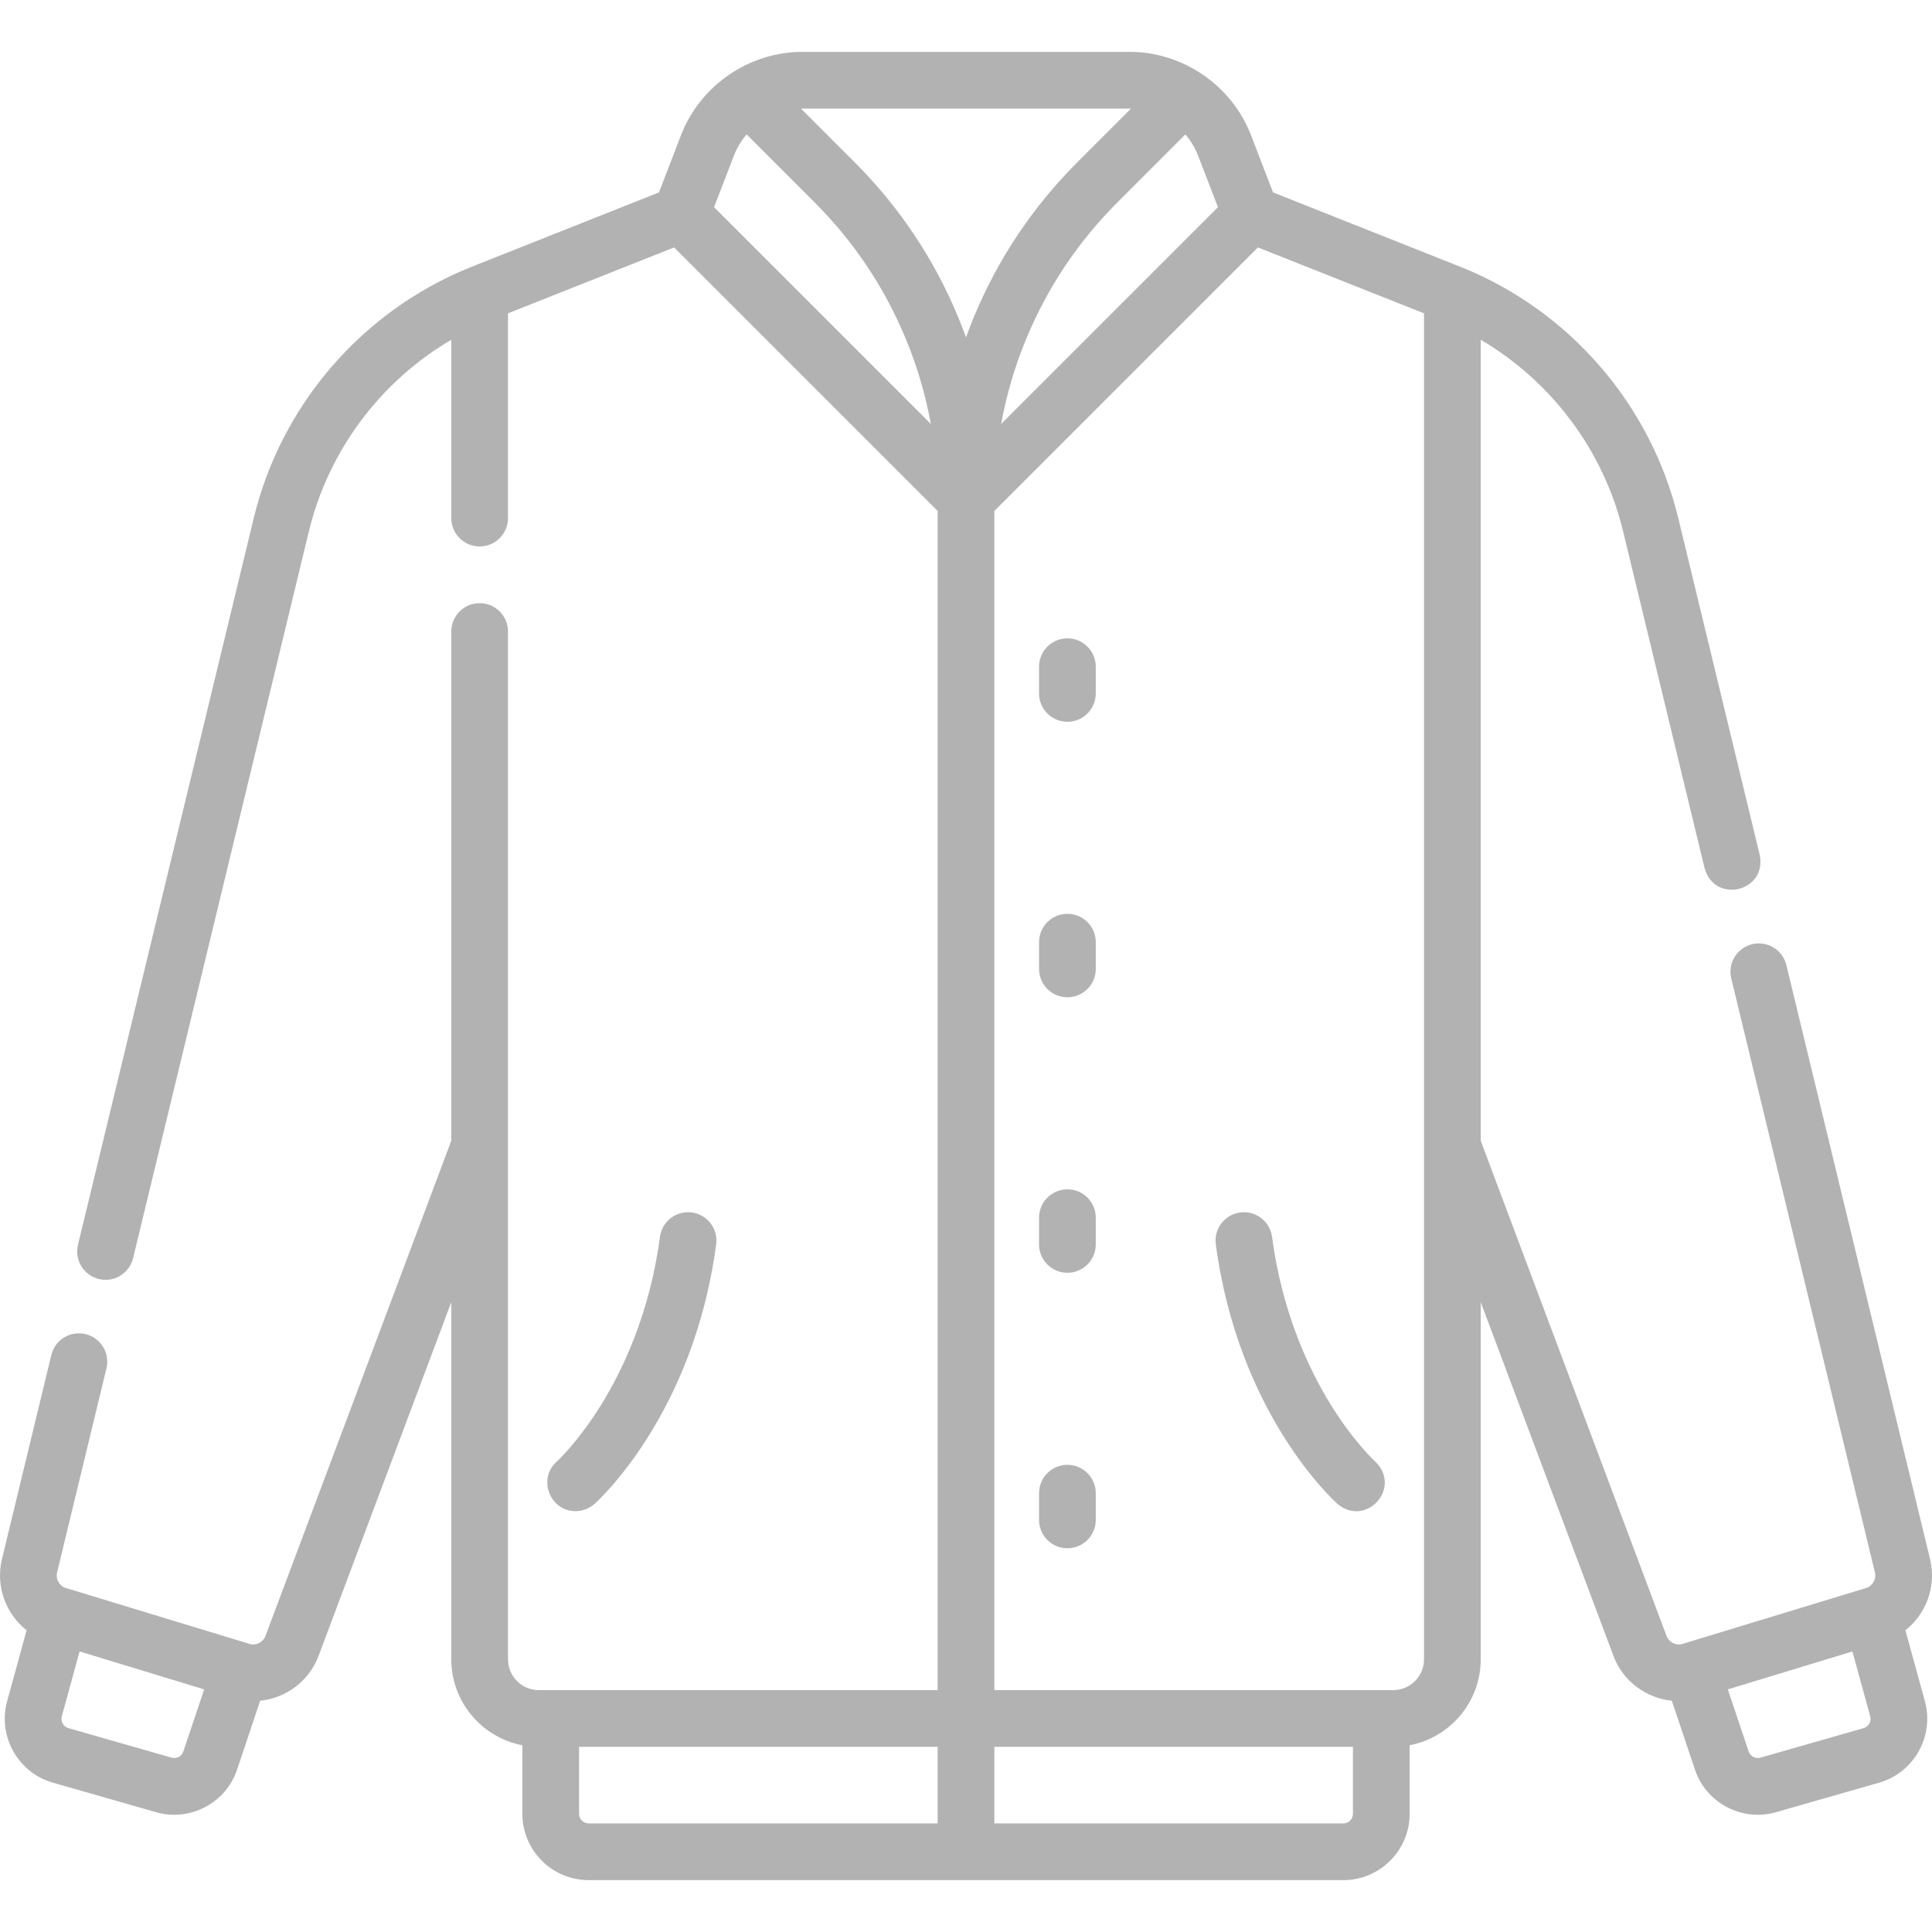 <svg id="Layer_1" enable-background="new 0 0 512 512" height="512" viewBox="0 0 512 512" width="512" xmlns="http://www.w3.org/2000/svg"><g><style>.cls-1{fill: #b2b2b2; }</style><path class="cls-1" d="m504.951 432.044c5.512-4.357 8.273-11.658 6.529-18.868l-38.074-157.418c-.976-4.033-5.038-6.514-9.071-5.538-4.034.976-6.513 5.037-5.538 9.071l38.075 157.418c.431 1.785-.606 3.601-2.362 4.136l-48.603 14.797c-1.747.532-3.618-.39-4.26-2.101l-49.242-131.238v-212.267c18.776 11.039 32.557 29.36 37.741 50.797l21.585 89.245c2.703 9.622 16.62 6.174 14.609-3.533l-21.585-89.245c-7.229-29.889-28.546-54.678-57.022-66.311-.295-.123-50.367-19.998-50.367-19.998l-5.832-15.151c-5.091-13.213-18.052-22.096-32.181-22.094h-86.704c-14.129-.001-27.091 8.881-32.182 22.095l-5.832 15.15s-50.074 19.876-50.367 19.998c-28.477 11.633-49.793 36.422-57.023 66.311l-46.58 192.585c-.976 4.034 1.504 8.095 5.538 9.071.594.143 1.187.212 1.773.212 3.389 0 6.466-2.31 7.298-5.75l46.58-192.585c5.185-21.437 18.966-39.758 37.742-50.797v47.264c0 4.15 3.365 7.515 7.515 7.515s7.515-3.365 7.515-7.515v-54.266l44.02-17.465 69.841 69.84v312.49h-105.7c-4.5 0-8.161-3.662-8.161-8.162v-272.378c0-4.15-3.365-7.515-7.515-7.515s-7.515 3.365-7.515 7.515v134.944l-49.244 131.238c-.642 1.71-2.513 2.633-4.26 2.101l-48.602-14.796c-1.756-.535-2.794-2.351-2.362-4.136l13.082-54.087c.976-4.034-1.504-8.095-5.538-9.071s-8.096 1.503-9.071 5.538l-13.081 54.086c-1.744 7.209 1.017 14.511 6.53 18.868l-5.168 18.829c-2.538 9.245 2.897 18.913 12.115 21.549l27.341 7.821c8.813 2.594 18.524-2.298 21.497-11.306l6.115-18.224c6.8-.696 12.94-5.135 15.475-11.892l35.171-93.736v94.652c0 11.299 8.123 20.73 18.835 22.775v18.166c0 9.691 7.884 17.576 17.576 17.576h99.993 99.995c9.691 0 17.575-7.884 17.575-17.576v-18.166c10.712-2.045 18.835-11.476 18.835-22.775v-94.652l35.171 93.736c2.535 6.757 8.675 11.197 15.475 11.893l6.115 18.224c2.973 9.009 12.683 13.899 21.497 11.306l27.341-7.822c9.217-2.637 14.652-12.304 12.115-21.549zm-459.48 33.75-27.341-7.822c-1.336-.382-2.123-1.782-1.755-3.122l4.72-17.197 33.011 10.05-5.521 16.453c-.434 1.294-1.803 2.014-3.114 1.638zm268.661-430.17c1.414 1.646 2.572 3.531 3.375 5.616l5.26 13.663-57.453 57.452c1.405-7.714 3.625-15.271 6.661-22.607 5.622-13.558 13.733-25.693 24.109-36.069zm-14.78-6.848c.121 0 .241.012.361.014l-14.257 14.263c-11.776 11.776-20.982 25.549-27.365 40.942-.741 1.79-1.435 3.593-2.091 5.405-.657-1.814-1.351-3.618-2.093-5.41-6.381-15.388-15.588-29.162-27.362-40.937l-14.258-14.263c.121-.002.24-.014.361-.014zm-104.86 12.465c.803-2.085 1.962-3.97 3.376-5.616l18.049 18.056c10.374 10.374 18.485 22.509 24.106 36.063 3.038 7.338 5.258 14.897 6.663 22.611l-57.452-57.452zm-41.033 439.437v-17.75h95.026v20.296h-92.48c-1.404 0-2.546-1.142-2.546-2.546zm202.536 2.546h-92.48v-20.296h95.026v17.75c0 1.404-1.142 2.546-2.546 2.546zm21.381-43.486c0 4.5-3.661 8.162-8.162 8.162h-105.7v-312.49l69.841-69.84 44.02 17.465v356.703zm116.494 18.235-27.341 7.822c-1.312.374-2.679-.344-3.114-1.638l-5.521-16.453 33.011-10.05 4.72 17.197c.367 1.339-.42 2.74-1.755 3.122z"/><path class="cls-1" d="m282.875 169.164c-4.15 0-7.515 3.365-7.515 7.515v7.084c0 4.15 3.365 7.515 7.515 7.515s7.515-3.365 7.515-7.515v-7.084c0-4.15-3.364-7.515-7.515-7.515z"/><path class="cls-1" d="m282.875 242.174c-4.15 0-7.515 3.365-7.515 7.515v7.084c0 4.15 3.365 7.515 7.515 7.515s7.515-3.365 7.515-7.515v-7.084c0-4.15-3.364-7.515-7.515-7.515z"/><path class="cls-1" d="m282.875 315.184c-4.15 0-7.515 3.365-7.515 7.515v7.084c0 4.15 3.365 7.515 7.515 7.515s7.515-3.365 7.515-7.515v-7.084c0-4.151-3.364-7.515-7.515-7.515z"/><path class="cls-1" d="m282.875 388.193c-4.15 0-7.515 3.365-7.515 7.515v7.084c0 4.15 3.365 7.515 7.515 7.515s7.515-3.365 7.515-7.515v-7.084c0-4.15-3.364-7.515-7.515-7.515z"/><path class="cls-1" d="m152.545 400.464c1.778 0 3.563-.627 4.995-1.902 1.07-.953 26.265-23.842 32.258-68.808.548-4.113-2.342-7.893-6.456-8.441-4.11-.547-7.893 2.342-8.441 6.456-2.724 20.436-10 35.523-15.623 44.58-6.129 9.872-11.698 14.956-11.732 14.988-5.167 4.543-1.78 13.197 4.999 13.127z"/><path class="cls-1" d="m328.658 321.313c-4.114.548-7.004 4.328-6.456 8.441 5.993 44.965 31.188 67.855 32.258 68.808 7.627 6.333 17.146-4.313 10.015-11.206-.055-.05-5.624-5.135-11.753-15.007-5.623-9.057-12.899-24.144-15.623-44.58-.548-4.114-4.329-7.006-8.441-6.456z"/></g></svg>